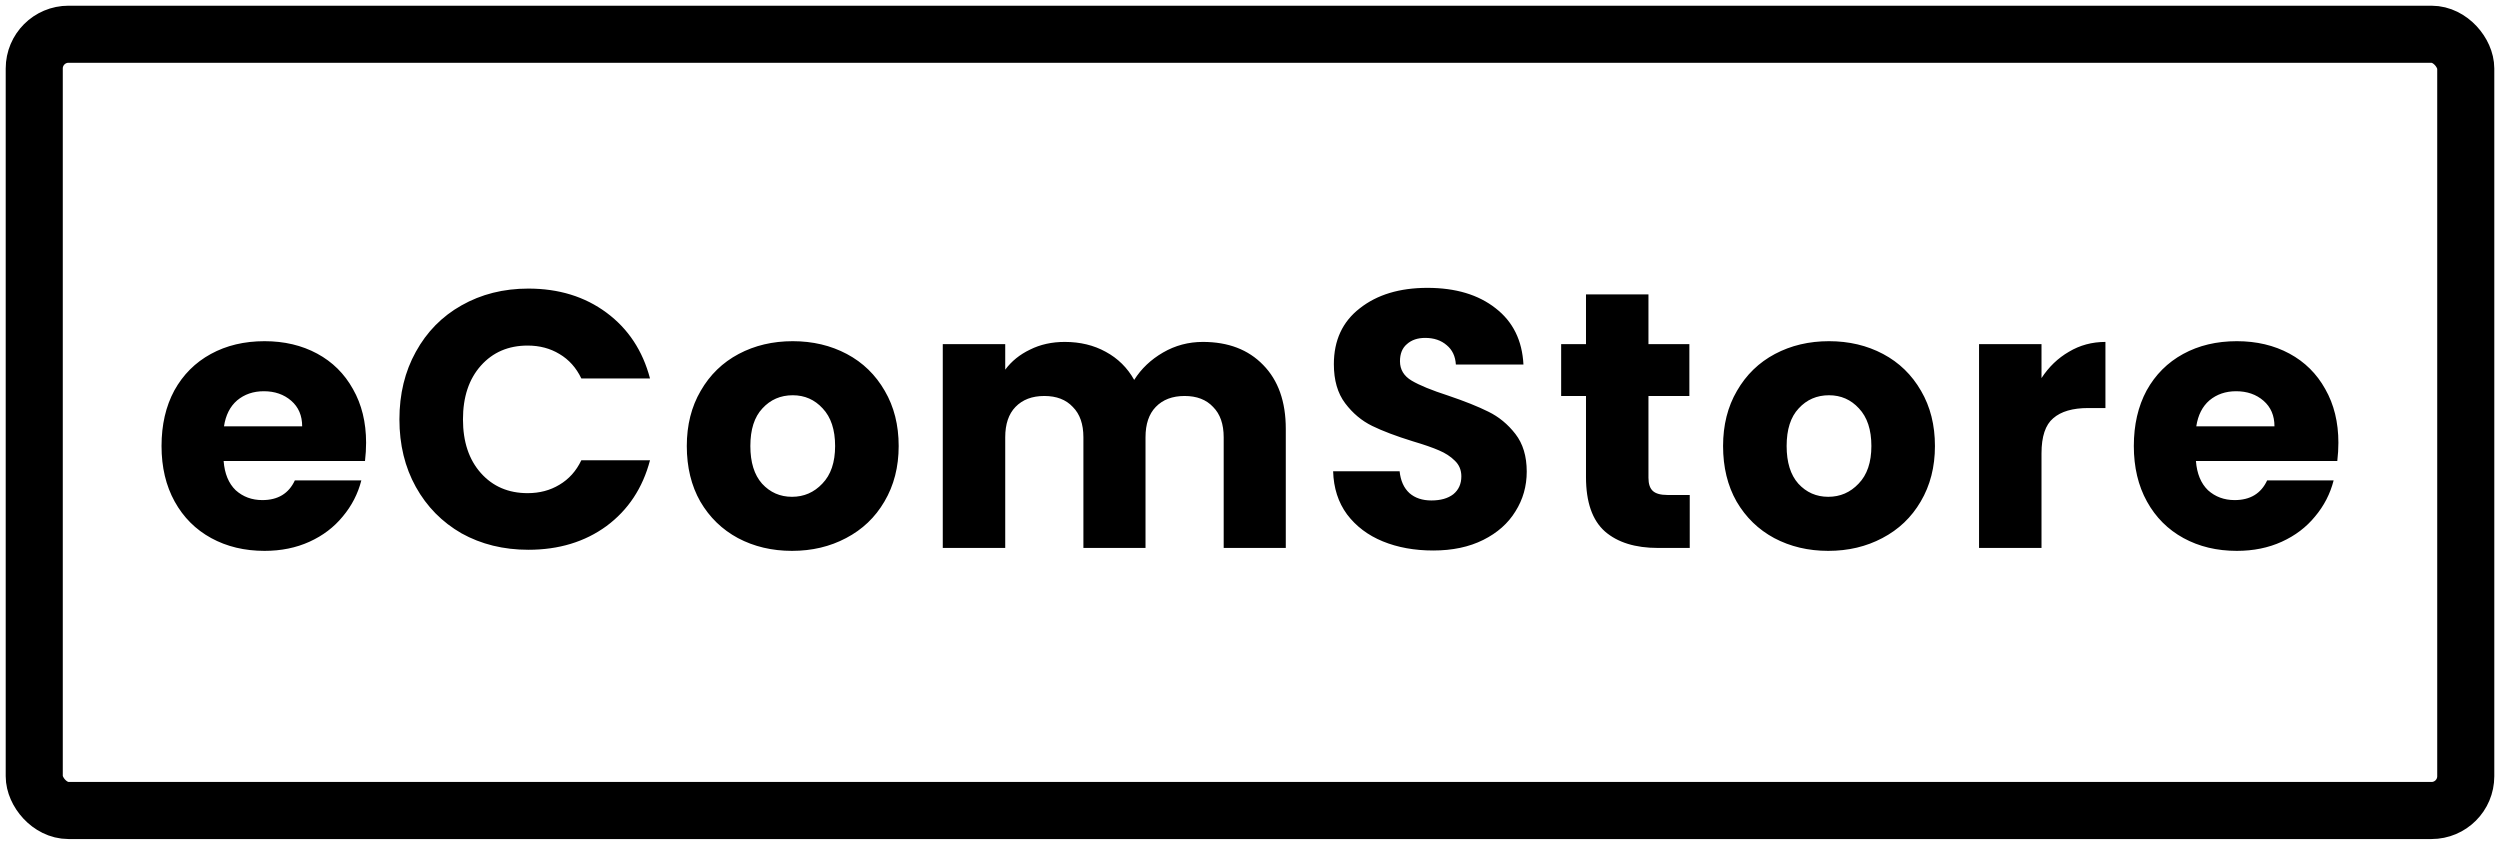 <svg width="219" height="74" viewBox="0 0 219 74" fill="none" xmlns="http://www.w3.org/2000/svg">
<rect x="3" y="3" width="213" height="68" rx="3" stroke="black" stroke-width="5"/>
<path d="M32.07 38.784C32.07 39.296 32.038 39.829 31.974 40.384H19.59C19.675 41.493 20.027 42.347 20.646 42.944C21.286 43.52 22.064 43.808 22.982 43.808C24.347 43.808 25.296 43.232 25.83 42.08H31.654C31.355 43.253 30.811 44.309 30.022 45.248C29.254 46.187 28.283 46.923 27.11 47.456C25.936 47.989 24.624 48.256 23.174 48.256C21.424 48.256 19.867 47.883 18.502 47.136C17.136 46.389 16.07 45.323 15.302 43.936C14.534 42.549 14.15 40.928 14.15 39.072C14.15 37.216 14.523 35.595 15.27 34.208C16.038 32.821 17.104 31.755 18.47 31.008C19.835 30.261 21.403 29.888 23.174 29.888C24.902 29.888 26.438 30.251 27.782 30.976C29.126 31.701 30.171 32.736 30.918 34.08C31.686 35.424 32.07 36.992 32.07 38.784ZM26.47 37.344C26.47 36.405 26.15 35.659 25.51 35.104C24.87 34.549 24.07 34.272 23.11 34.272C22.192 34.272 21.414 34.539 20.774 35.072C20.155 35.605 19.771 36.363 19.622 37.344H26.47ZM34.989 36.736C34.989 34.517 35.468 32.544 36.428 30.816C37.389 29.067 38.722 27.712 40.428 26.752C42.157 25.771 44.108 25.28 46.285 25.28C48.951 25.28 51.234 25.984 53.133 27.392C55.031 28.8 56.3 30.72 56.941 33.152H50.925C50.477 32.213 49.837 31.499 49.005 31.008C48.194 30.517 47.266 30.272 46.221 30.272C44.535 30.272 43.17 30.859 42.124 32.032C41.079 33.205 40.556 34.773 40.556 36.736C40.556 38.699 41.079 40.267 42.124 41.44C43.17 42.613 44.535 43.2 46.221 43.2C47.266 43.2 48.194 42.955 49.005 42.464C49.837 41.973 50.477 41.259 50.925 40.32H56.941C56.3 42.752 55.031 44.672 53.133 46.08C51.234 47.467 48.951 48.16 46.285 48.16C44.108 48.16 42.157 47.68 40.428 46.72C38.722 45.739 37.389 44.384 36.428 42.656C35.468 40.928 34.989 38.955 34.989 36.736ZM69.379 48.256C67.63 48.256 66.052 47.883 64.644 47.136C63.257 46.389 62.158 45.323 61.347 43.936C60.558 42.549 60.163 40.928 60.163 39.072C60.163 37.237 60.569 35.627 61.38 34.24C62.19 32.832 63.3 31.755 64.707 31.008C66.115 30.261 67.694 29.888 69.444 29.888C71.193 29.888 72.772 30.261 74.18 31.008C75.588 31.755 76.697 32.832 77.507 34.24C78.318 35.627 78.724 37.237 78.724 39.072C78.724 40.907 78.308 42.528 77.475 43.936C76.665 45.323 75.545 46.389 74.115 47.136C72.707 47.883 71.129 48.256 69.379 48.256ZM69.379 43.52C70.425 43.52 71.31 43.136 72.035 42.368C72.782 41.6 73.156 40.501 73.156 39.072C73.156 37.643 72.793 36.544 72.067 35.776C71.364 35.008 70.489 34.624 69.444 34.624C68.377 34.624 67.492 35.008 66.787 35.776C66.084 36.523 65.731 37.621 65.731 39.072C65.731 40.501 66.073 41.6 66.755 42.368C67.46 43.136 68.334 43.52 69.379 43.52ZM105.371 29.952C107.589 29.952 109.349 30.624 110.651 31.968C111.973 33.312 112.635 35.179 112.635 37.568V48H107.195V38.304C107.195 37.152 106.885 36.267 106.267 35.648C105.669 35.008 104.837 34.688 103.771 34.688C102.704 34.688 101.861 35.008 101.243 35.648C100.645 36.267 100.347 37.152 100.347 38.304V48H94.906V38.304C94.906 37.152 94.597 36.267 93.978 35.648C93.381 35.008 92.549 34.688 91.483 34.688C90.416 34.688 89.573 35.008 88.954 35.648C88.357 36.267 88.058 37.152 88.058 38.304V48H82.587V30.144H88.058V32.384C88.613 31.637 89.338 31.051 90.234 30.624C91.13 30.176 92.144 29.952 93.275 29.952C94.618 29.952 95.813 30.24 96.859 30.816C97.925 31.392 98.757 32.213 99.355 33.28C99.973 32.299 100.816 31.499 101.883 30.88C102.949 30.261 104.112 29.952 105.371 29.952ZM125.55 48.224C123.907 48.224 122.435 47.957 121.134 47.424C119.832 46.891 118.787 46.101 117.998 45.056C117.23 44.011 116.824 42.752 116.782 41.28H122.606C122.691 42.112 122.979 42.752 123.47 43.2C123.96 43.627 124.6 43.84 125.39 43.84C126.2 43.84 126.84 43.659 127.31 43.296C127.779 42.912 128.014 42.389 128.014 41.728C128.014 41.173 127.822 40.715 127.438 40.352C127.075 39.989 126.616 39.691 126.062 39.456C125.528 39.221 124.76 38.955 123.758 38.656C122.307 38.208 121.123 37.76 120.206 37.312C119.288 36.864 118.499 36.203 117.838 35.328C117.176 34.453 116.846 33.312 116.846 31.904C116.846 29.813 117.603 28.181 119.118 27.008C120.632 25.813 122.606 25.216 125.038 25.216C127.512 25.216 129.507 25.813 131.022 27.008C132.536 28.181 133.347 29.824 133.454 31.936H127.534C127.491 31.211 127.224 30.645 126.734 30.24C126.243 29.813 125.614 29.6 124.845 29.6C124.184 29.6 123.651 29.781 123.246 30.144C122.84 30.485 122.638 30.987 122.638 31.648C122.638 32.373 122.979 32.939 123.661 33.344C124.344 33.749 125.411 34.187 126.862 34.656C128.312 35.147 129.486 35.616 130.382 36.064C131.299 36.512 132.088 37.163 132.75 38.016C133.411 38.869 133.742 39.968 133.742 41.312C133.742 42.592 133.411 43.755 132.75 44.8C132.11 45.845 131.171 46.677 129.934 47.296C128.696 47.915 127.235 48.224 125.55 48.224ZM148.021 43.36V48H145.237C143.253 48 141.706 47.52 140.597 46.56C139.488 45.579 138.933 43.989 138.933 41.792V34.688H136.757V30.144H138.933V25.792H144.405V30.144H147.989V34.688H144.405V41.856C144.405 42.389 144.533 42.773 144.789 43.008C145.045 43.243 145.472 43.36 146.069 43.36H148.021ZM160.157 48.256C158.408 48.256 156.829 47.883 155.421 47.136C154.034 46.389 152.936 45.323 152.125 43.936C151.336 42.549 150.941 40.928 150.941 39.072C150.941 37.237 151.346 35.627 152.157 34.24C152.968 32.832 154.077 31.755 155.485 31.008C156.893 30.261 158.472 29.888 160.221 29.888C161.97 29.888 163.549 30.261 164.957 31.008C166.365 31.755 167.474 32.832 168.285 34.24C169.096 35.627 169.501 37.237 169.501 39.072C169.501 40.907 169.085 42.528 168.253 43.936C167.442 45.323 166.322 46.389 164.893 47.136C163.485 47.883 161.906 48.256 160.157 48.256ZM160.157 43.52C161.202 43.52 162.088 43.136 162.813 42.368C163.56 41.6 163.933 40.501 163.933 39.072C163.933 37.643 163.57 36.544 162.845 35.776C162.141 35.008 161.266 34.624 160.221 34.624C159.154 34.624 158.269 35.008 157.565 35.776C156.861 36.523 156.509 37.621 156.509 39.072C156.509 40.501 156.85 41.6 157.533 42.368C158.237 43.136 159.112 43.52 160.157 43.52ZM178.836 33.12C179.476 32.139 180.276 31.371 181.236 30.816C182.196 30.24 183.263 29.952 184.436 29.952V35.744H182.932C181.567 35.744 180.543 36.043 179.86 36.64C179.177 37.216 178.836 38.24 178.836 39.712V48H173.364V30.144H178.836V33.12ZM204.843 38.784C204.843 39.296 204.811 39.829 204.747 40.384H192.363C192.449 41.493 192.801 42.347 193.419 42.944C194.059 43.52 194.838 43.808 195.755 43.808C197.121 43.808 198.07 43.232 198.603 42.08H204.427C204.129 43.253 203.585 44.309 202.795 45.248C202.027 46.187 201.057 46.923 199.883 47.456C198.71 47.989 197.398 48.256 195.947 48.256C194.198 48.256 192.641 47.883 191.275 47.136C189.91 46.389 188.843 45.323 188.075 43.936C187.307 42.549 186.923 40.928 186.923 39.072C186.923 37.216 187.297 35.595 188.043 34.208C188.811 32.821 189.878 31.755 191.243 31.008C192.609 30.261 194.177 29.888 195.947 29.888C197.675 29.888 199.211 30.251 200.555 30.976C201.899 31.701 202.945 32.736 203.691 34.08C204.459 35.424 204.843 36.992 204.843 38.784ZM199.243 37.344C199.243 36.405 198.923 35.659 198.283 35.104C197.643 34.549 196.843 34.272 195.883 34.272C194.966 34.272 194.187 34.539 193.547 35.072C192.929 35.605 192.545 36.363 192.395 37.344H199.243Z" fill="black"/>
</svg>
